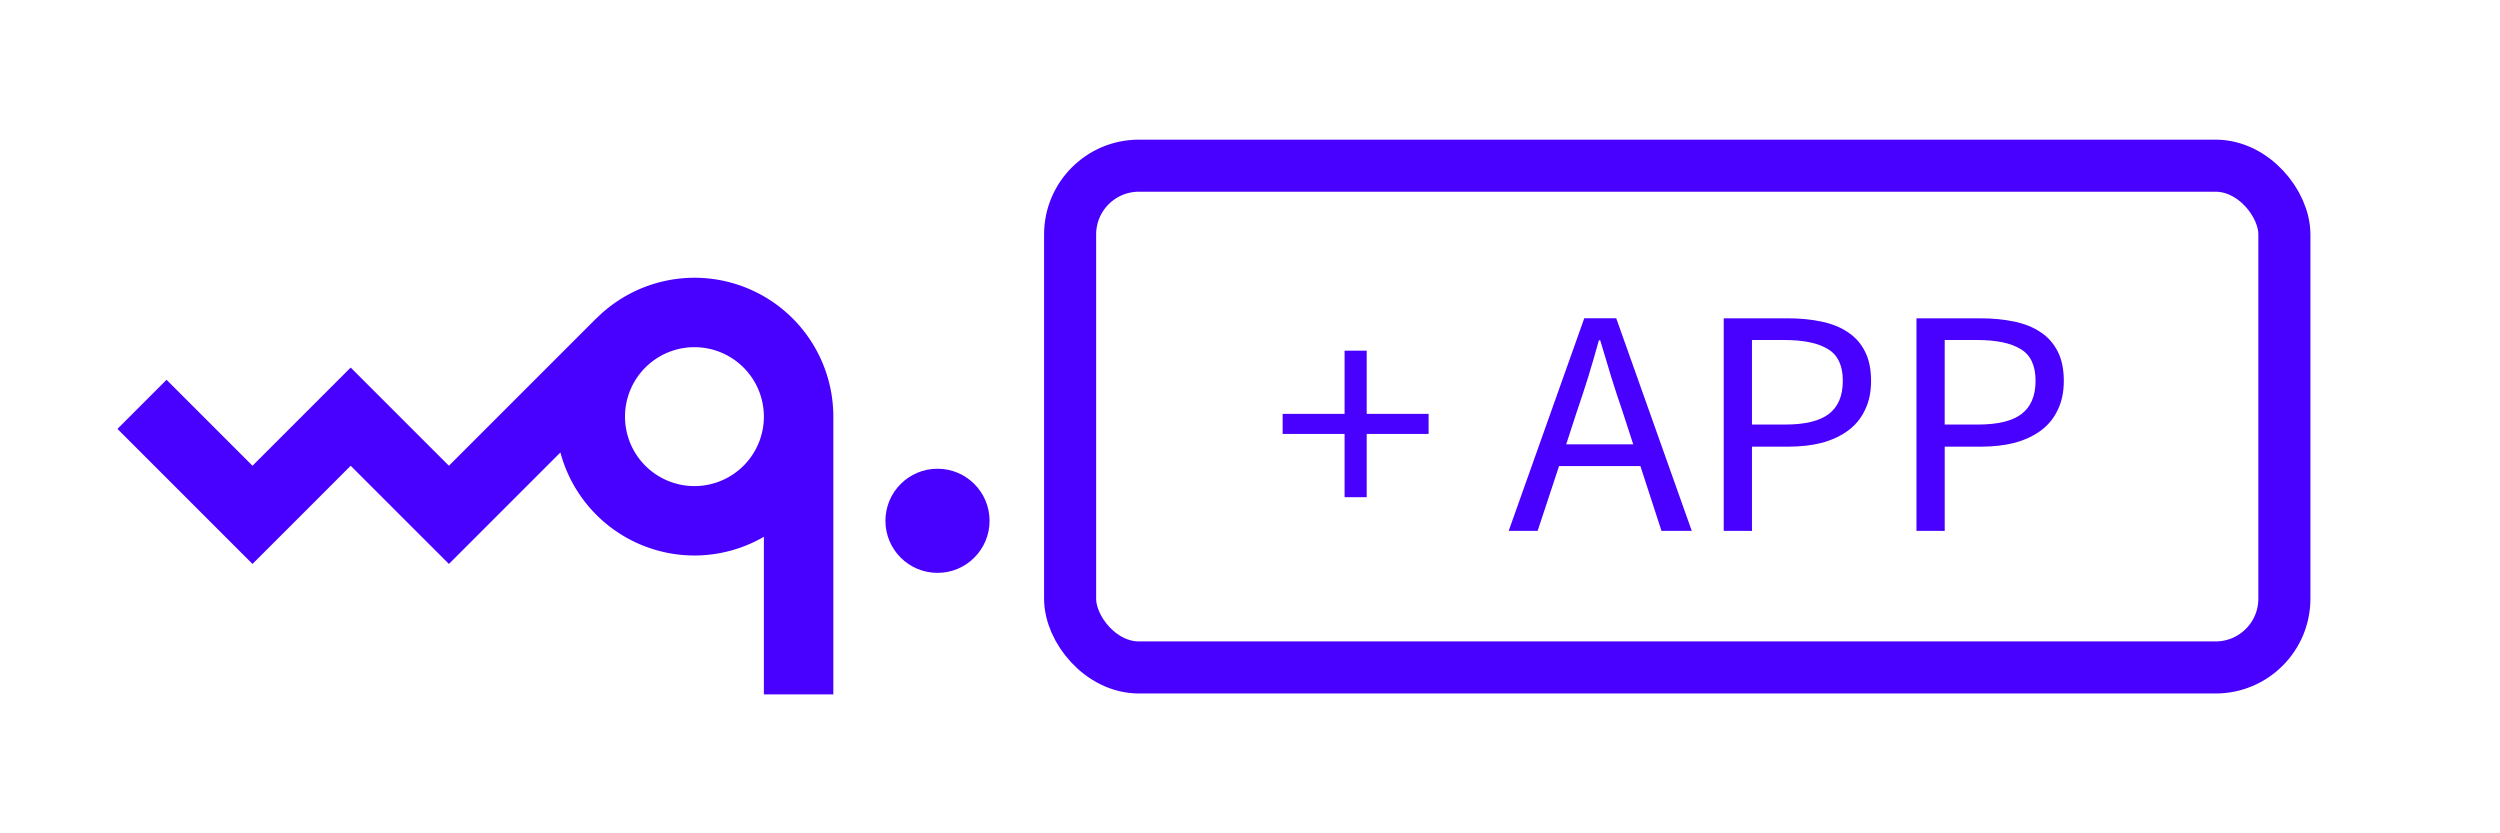 <svg xmlns="http://www.w3.org/2000/svg" width="288" height="96" viewBox="0 0 76.2 25.4"><g transform="translate(158.354 -.14)"><path style="fill:#4800ff;fill-opacity:1;stroke:none;stroke-width:.265;stroke-linecap:round;stroke-linejoin:round;stroke-miterlimit:4;stroke-dasharray:none;stroke-opacity:1" d="M-137.188 8.606a4.233 4.233 0 0 0-2.991 1.242l-.002-.002-4.49 4.49-2.994-2.993-2.993 2.993-2.62-2.62-1.496 1.497 2.62 2.62 1.496 1.496 1.497-1.496 1.496-1.497 1.497 1.497 1.497 1.496 3.398-3.398a4.233 4.233 0 0 0 4.085 3.141 4.233 4.233 0 0 0 2.117-.571v4.805h2.117v-8.467a4.233 4.233 0 0 0-4.234-4.233zm0 2.116a2.117 2.117 0 0 1 2.117 2.117 2.117 2.117 0 0 1-2.117 2.117 2.117 2.117 0 0 1-2.116-2.117 2.117 2.117 0 0 1 2.116-2.117z"/><circle style="fill:#4800ff;fill-opacity:1;stroke:none;stroke-width:.397;stroke-linecap:round;stroke-linejoin:round;stroke-miterlimit:4;stroke-dasharray:none;stroke-opacity:1" cx="-129.779" cy="16.014" r="1.587"/><rect ry="2.096" style="fill:#000;fill-opacity:0;stroke:#4800ff;stroke-width:1.587;stroke-linecap:round;stroke-linejoin:round;stroke-miterlimit:4;stroke-dasharray:none;stroke-opacity:1" width="37.011" height="15.294" x="-125.737" y="5.19"/><path style="font-style:normal;font-variant:normal;font-weight:400;font-stretch:normal;font-size:10.122px;line-height:1.25;font-family:'Source Sans Pro';-inkscape-font-specification:'Source Sans Pro';letter-spacing:0;word-spacing:0;fill:#4800ff;fill-opacity:1;stroke:none;stroke-width:.555" d="M-117.371 15.294v-1.927h-1.888v-.612h1.888v-1.926h.674v1.926h1.887v.612h-1.887v1.927zm7.076-2.598-.321.987h2.043l-.321-.987q-.187-.544-.353-1.077-.166-.543-.332-1.106h-.041q-.156.563-.322 1.106-.166.533-.353 1.077zm-2.074 3.625 2.303-6.48h.975l2.302 6.48h-.923l-.643-1.976h-2.479l-.653 1.976zm6.554-.001V9.842h1.94q.57 0 1.037.099.477.099.809.326.332.217.518.583.187.365.187.898 0 .514-.187.89-.176.375-.508.622t-.798.375q-.457.119-1.017.119h-1.12v2.568zm.861-3.24h1.016q.892 0 1.318-.315.435-.326.435-1.018 0-.7-.456-.968-.446-.276-1.338-.276h-.975zm5.014 3.24V9.842H-98q.57 0 1.036.099.478.099.81.326.331.217.518.583.187.365.187.898 0 .514-.187.89-.176.375-.508.622t-.799.375q-.456.119-1.016.119h-1.12v2.568zm.86-3.24h1.017q.892 0 1.317-.315.436-.326.436-1.018 0-.7-.456-.968-.446-.276-1.338-.276h-.975z"/></g></svg>